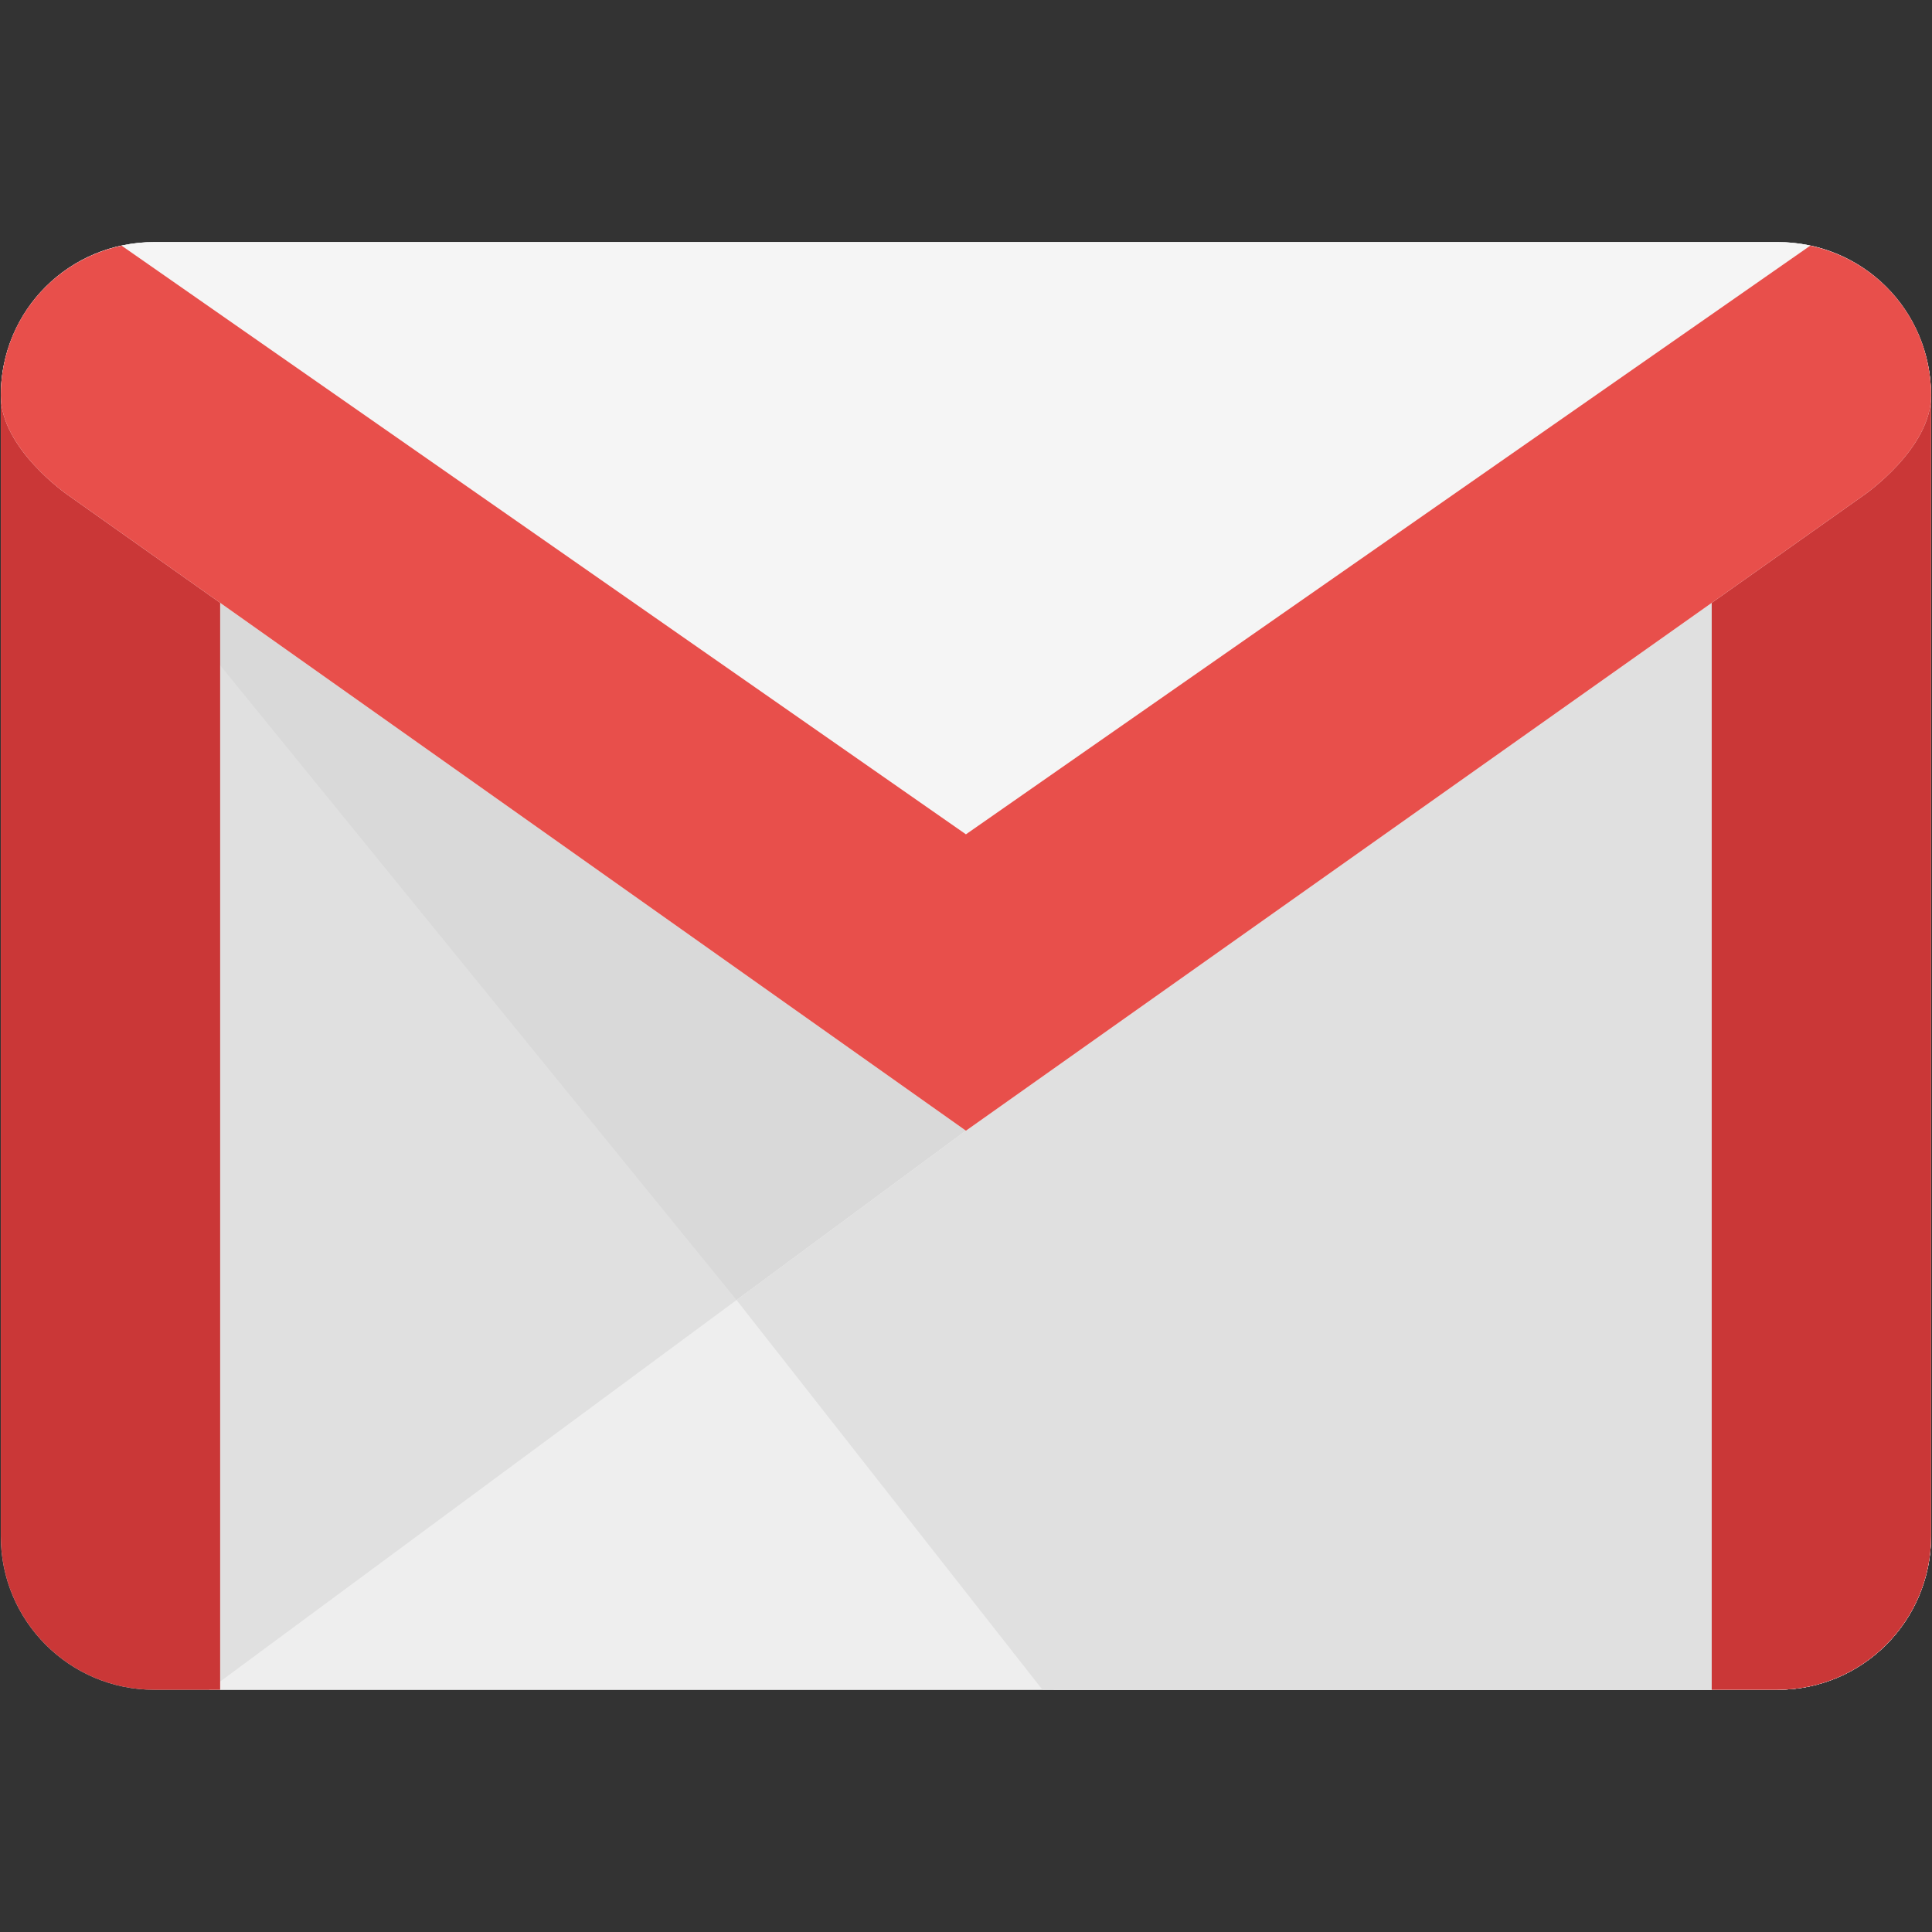 <svg xmlns="http://www.w3.org/2000/svg" xmlns:xlink="http://www.w3.org/1999/xlink" viewBox="0,0,256,256" width="144px" height="144px"><rect x="0" y="0" width="256" height="256" fill="#333333" stroke="none"/><g transform="translate(-11.52,-11.52) scale(1.09,1.09)"><g fill="none" fill-rule="nonzero" stroke="none" stroke-width="1" stroke-linecap="butt" stroke-linejoin="miter" stroke-miterlimit="10" stroke-dasharray="" stroke-dashoffset="0" font-family="none" font-weight="none" font-size="none" text-anchor="none" style="mix-blend-mode: normal"><g transform="scale(5.333,5.333)"><path d="M5.5,40.5h37c1.933,0 3.5,-1.567 3.5,-3.5v-26c0,-1.933 -1.567,-3.5 -3.5,-3.5h-37c-1.933,0 -3.5,1.567 -3.5,3.5v26c0,1.933 1.567,3.5 3.5,3.5z" fill="#e0e0e0"></path><path d="M26,40.5h16.5c1.933,0 3.5,-1.567 3.5,-3.5v-26c0,-1.933 -1.567,-3.5 -3.5,-3.5h-37c-1.933,0 -3.5,1.567 -3.5,3.5z" fill="#d9d9d9"></path><path d="M6.745,40.5h35.755c1.933,0 3.5,-1.567 3.5,-3.5v-25.5z" fill="#eeeeee"></path><path d="M25.745,40.5h16.755c1.933,0 3.5,-1.567 3.5,-3.5v-25.5l-27.229,20.116z" fill="#e0e0e0"></path><path d="M42.5,9.5h-37c-1.933,0 -3.5,-0.433 -3.5,1.5v26c0,1.933 1.567,3.5 3.5,3.5h1.5v-28.5h34v28.5h1.5c1.933,0 3.5,-1.567 3.5,-3.5v-26c0,-1.933 -1.567,-1.5 -3.5,-1.5z" fill="#ca3737"></path><path d="M42.5,7.5h-18.5h-18.5c-1.933,0 -3.5,1.536 -3.5,3.5c0,1.206 1.518,2.258 1.518,2.258l20.482,14.498l20.482,-14.497c0,0 1.518,-1.053 1.518,-2.258c0,-1.965 -1.567,-3.501 -3.5,-3.501z" fill="#f5f5f5"></path><path d="M43.246,7.582l-19.246,13.418l-19.246,-13.418c-1.574,0.337 -2.754,1.715 -2.754,3.418c0,1.206 1.518,2.258 1.518,2.258l20.482,14.498l20.482,-14.497c0,0 1.518,-1.053 1.518,-2.258c0,-1.704 -1.18,-3.082 -2.754,-3.419z" fill="#e84f4b"></path></g></g></g></svg>